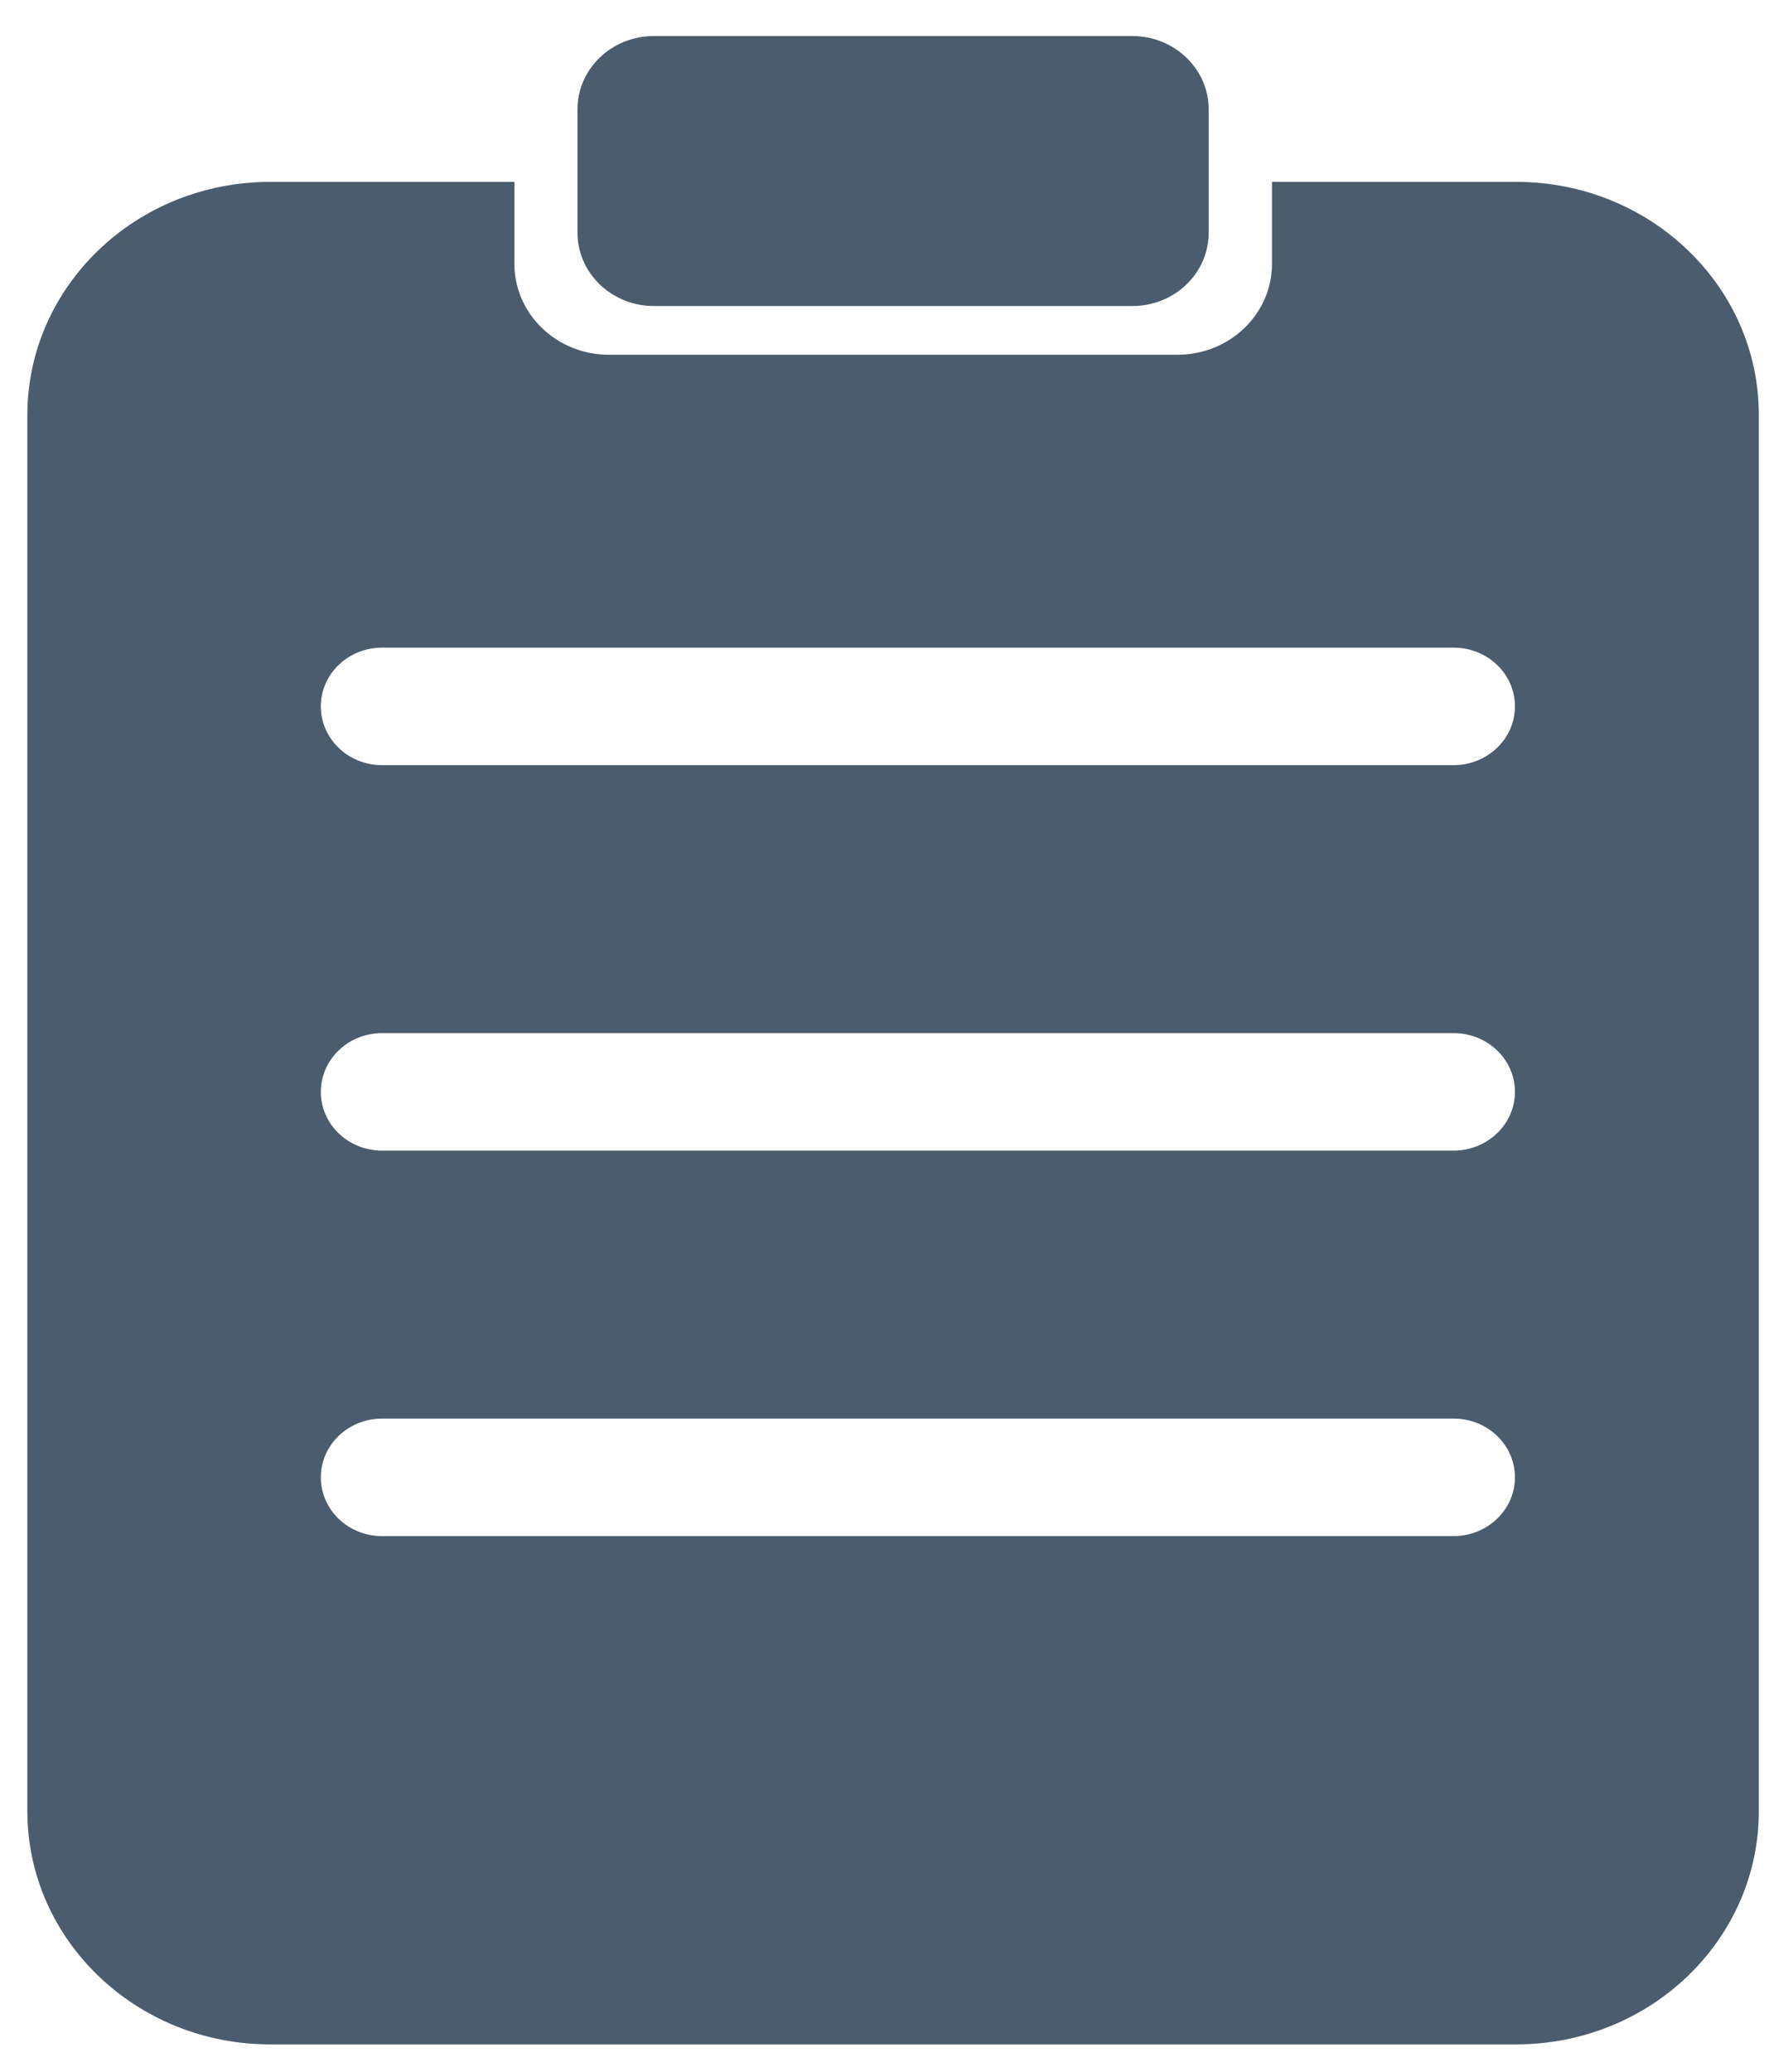 <?xml version="1.0" encoding="UTF-8"?>
<svg width="41px" height="48px" viewBox="0 0 41 48" version="1.1" xmlns="http://www.w3.org/2000/svg" xmlns:xlink="http://www.w3.org/1999/xlink">
    <!-- Generator: Sketch 63.1 (92452) - https://sketch.com -->
    <title>日志@1x</title>
    <desc>Created with Sketch.</desc>
    <g id="页面-1" stroke="none" stroke-width="1" fill="none" fill-rule="evenodd">
        <g id="首页" transform="translate(-519, -1895)" fill="#4B5C6E" fill-rule="nonzero">
            <g id="日志" transform="translate(519, 1895)">
                <path d="M15.153,7.09 L26.245,7.09 C27.225,7.09 28.014,6.328 28.014,5.39 L28.014,2.535 C28.014,1.598 27.22,0.835 26.245,0.835 L15.153,0.835 C14.173,0.835 13.384,1.598 13.384,2.535 L13.384,5.39 C13.384,6.328 14.179,7.09 15.153,7.09 Z M35.144,4.214 L29.481,4.214 L29.481,6.111 C29.481,7.276 28.501,8.219 27.288,8.219 L14.115,8.219 C12.902,8.219 11.922,7.276 11.922,6.111 L11.922,4.214 L6.26,4.214 C3.15,4.214 0.634,6.635 0.634,9.617 L0.634,41.96 C0.634,44.942 3.156,47.363 6.26,47.363 L35.138,47.363 C38.248,47.363 40.764,44.942 40.764,41.96 L40.764,9.617 C40.769,6.635 38.248,4.214 35.144,4.214 Z M33.687,35.588 L8.855,35.588 C8.071,35.588 7.436,34.979 7.436,34.227 C7.436,33.474 8.071,32.865 8.855,32.865 L33.692,32.865 C34.476,32.865 35.112,33.474 35.112,34.227 C35.112,34.979 34.471,35.588 33.687,35.588 Z M33.687,26.657 L8.855,26.657 C8.071,26.657 7.436,26.048 7.436,25.296 C7.436,24.544 8.071,23.935 8.855,23.935 L33.692,23.935 C34.476,23.935 35.112,24.544 35.112,25.296 C35.112,26.048 34.471,26.657 33.687,26.657 Z M33.687,17.727 L8.855,17.727 C8.071,17.727 7.436,17.118 7.436,16.365 C7.436,15.613 8.071,15.004 8.855,15.004 L33.692,15.004 C34.476,15.004 35.112,15.613 35.112,16.365 C35.112,17.118 34.471,17.727 33.687,17.727 Z" id="形状"></path>
            </g>
        </g>
    </g>
</svg>